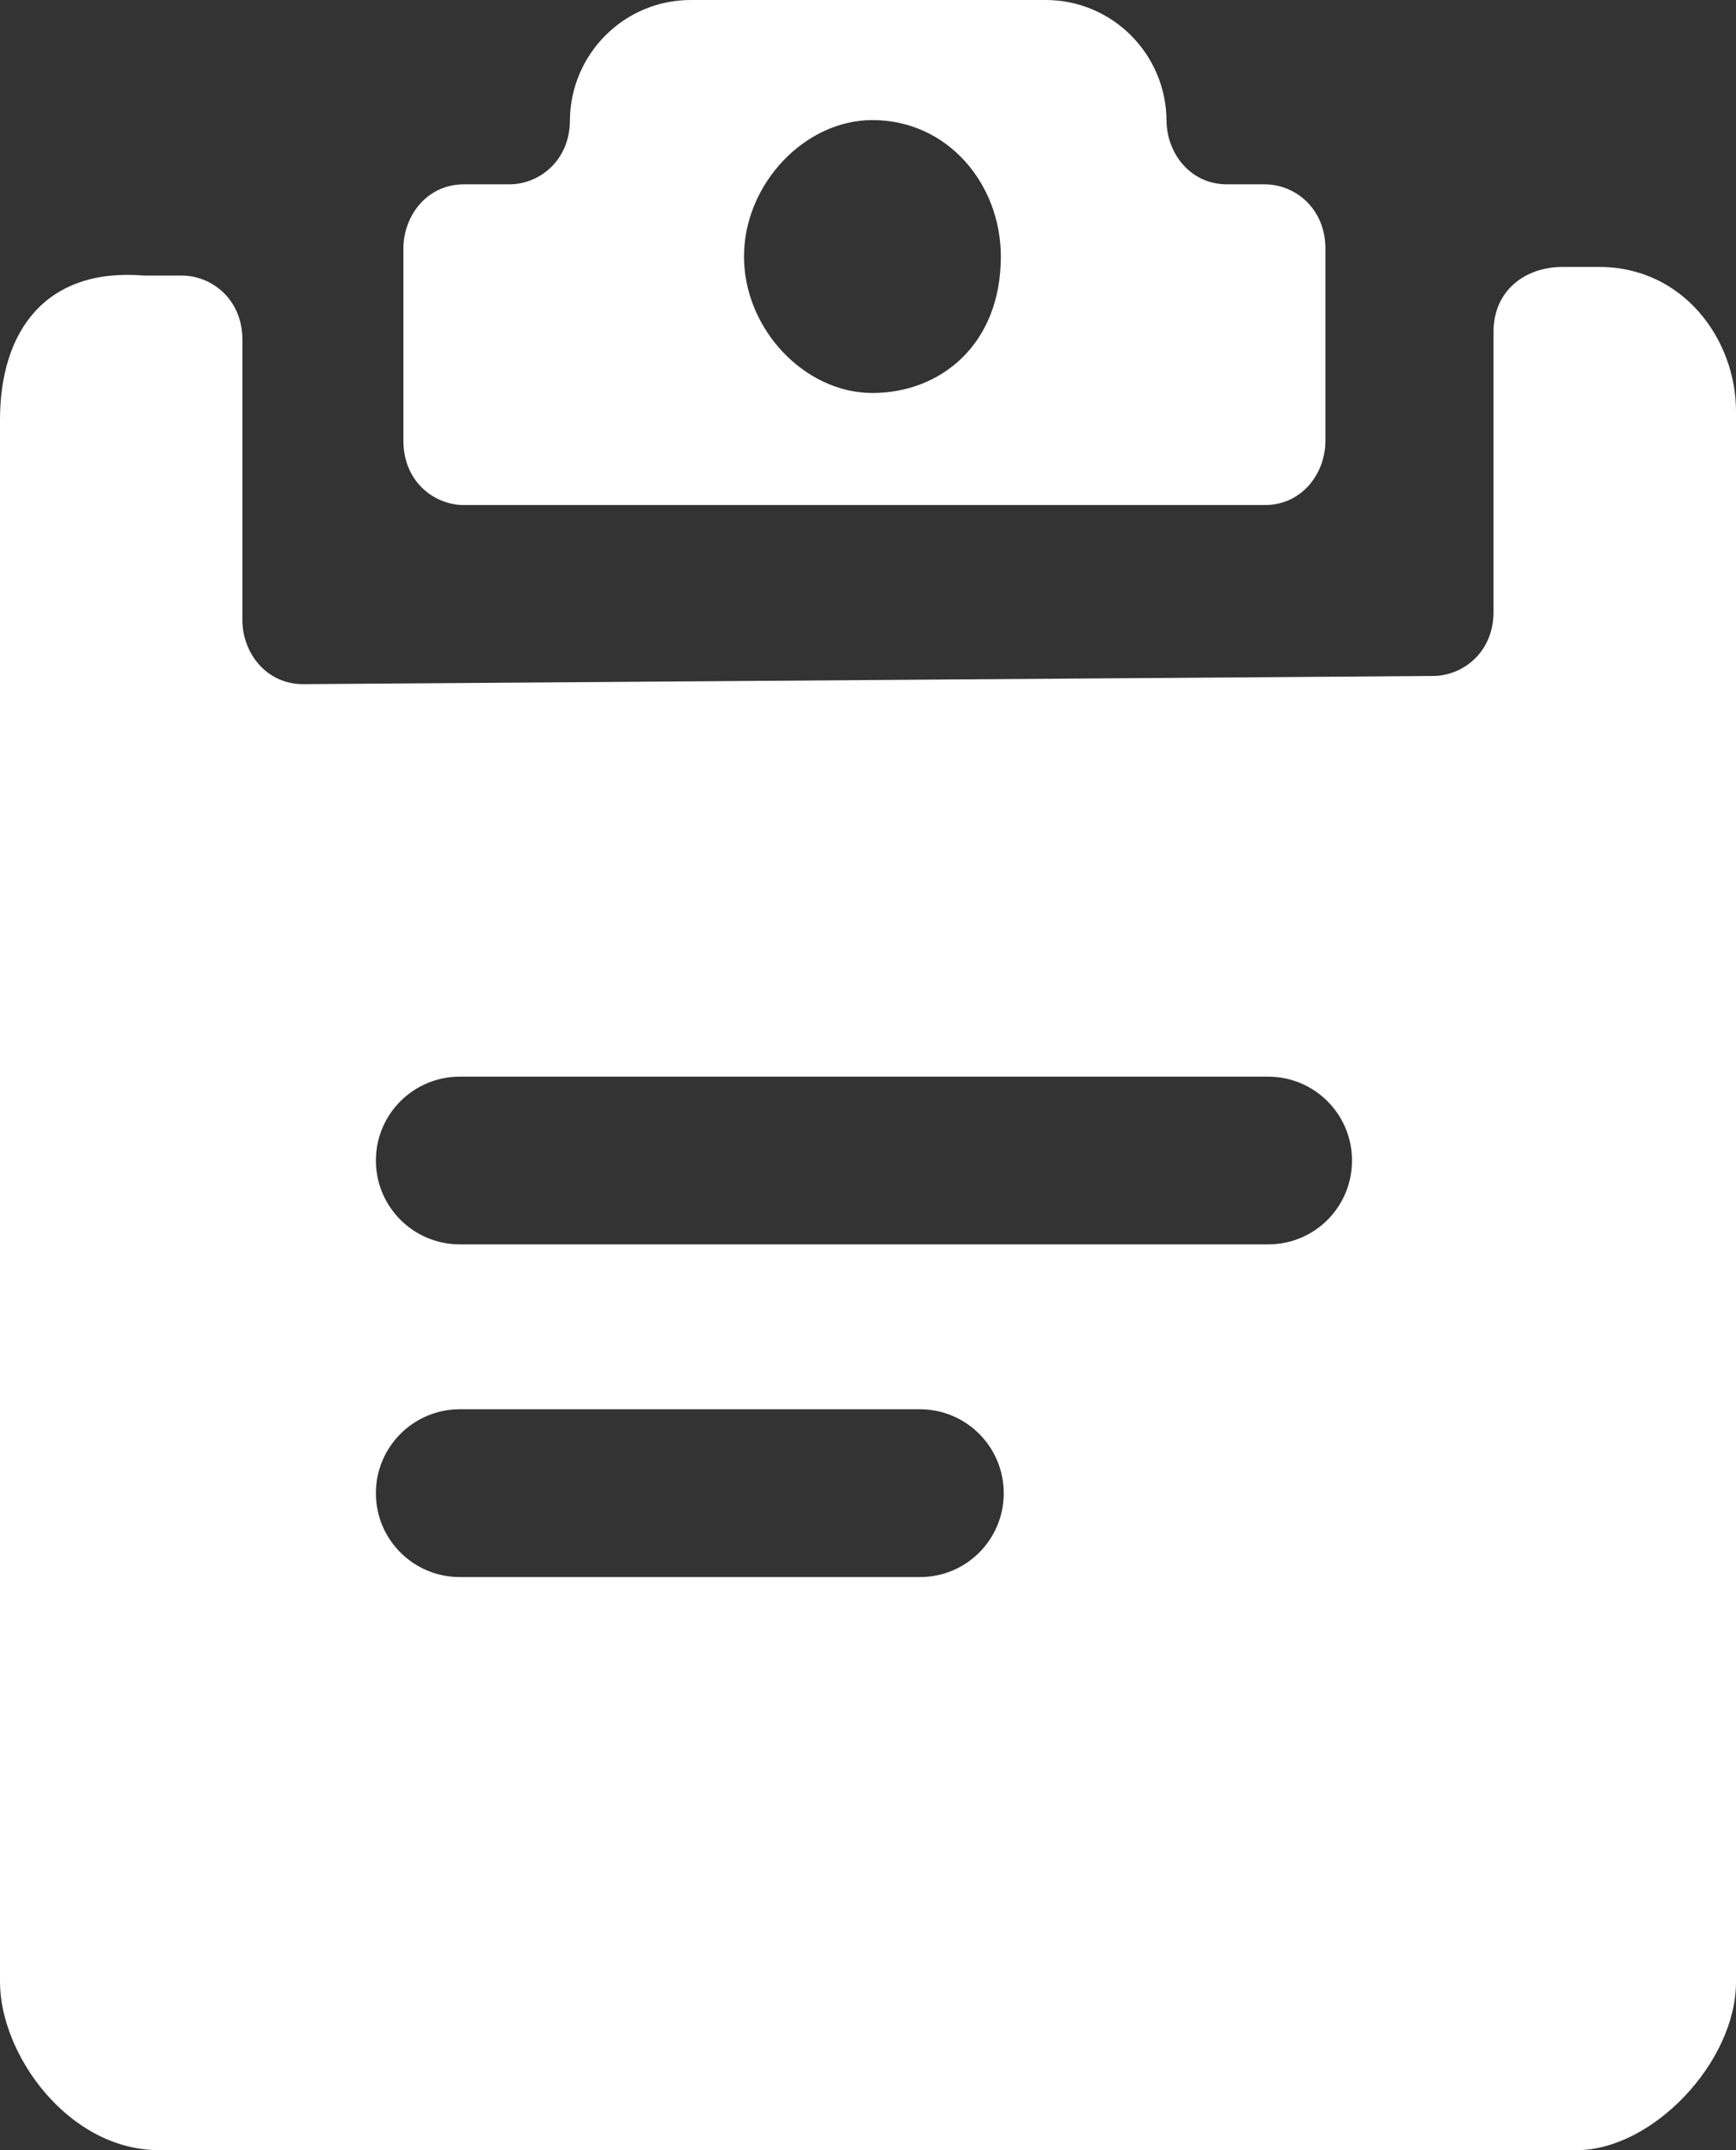 <?xml version="1.0" encoding="UTF-8"?>
<svg width="21px" height="26px" viewBox="0 0 21 26" version="1.1" xmlns="http://www.w3.org/2000/svg" xmlns:xlink="http://www.w3.org/1999/xlink">
    <rect x="0" y="0" width="21" height="26" fill="#333333" stroke="none"/>
    <!-- Generator: Sketch 49.3 (51167) - http://www.bohemiancoding.com/sketch -->
    <title>任务@2x</title>
    <desc>Created with Sketch.</desc>
    <defs></defs>
    <g id="门店管理" stroke="none" stroke-width="1" fill="none" fill-rule="evenodd">
        <g id="首页" transform="translate(-223, -281)" fill="#FFFFFF">
            <g id="任务" transform="translate(223, 281)">
                <path d="M15.299,2.229 L14.844,2.229 C14.389,2.229 14.111,1.841 14.111,1.453 C14.103,0.649 13.452,0.001 12.651,0 L8.355,0 C7.554,0 6.902,0.649 6.894,1.453 C6.894,1.939 6.527,2.229 6.161,2.229 L5.613,2.229 C5.158,2.229 4.88,2.616 4.88,3.004 L4.88,5.332 C4.88,5.818 5.246,6.107 5.613,6.107 L15.3,6.107 C15.755,6.107 16.033,5.72 16.033,5.332 L16.033,3.005 C16.032,2.519 15.666,2.229 15.299,2.229 Z M10.553,4.752 C9.732,4.752 9,3.977 9,3.102 C9,2.228 9.733,1.452 10.553,1.452 C11.467,1.452 12.107,2.228 12.107,3.102 C12.107,4.169 11.375,4.752 10.553,4.752 Z" id="Fill-1"></path>
                <path d="M19.348,3.228 L18.891,3.228 C18.436,3.233 18.068,3.523 18.067,4.008 L18.067,7.4 C18.067,7.885 17.699,8.174 17.331,8.174 L3.668,8.273 C3.213,8.273 2.932,7.886 2.932,7.498 L2.932,4.106 C2.932,3.621 2.564,3.332 2.197,3.332 L1.741,3.332 C0.549,3.234 0,4.008 0,5.076 L0,23.966 C0,24.839 0.823,26 1.927,26 L19.072,26 C19.989,26 21,24.936 21,23.966 L21,4.973 C21,4.101 20.358,3.228 19.348,3.228 Z M11.129,19.07 L5.562,19.07 C5.001,19.07 4.547,18.616 4.547,18.056 C4.547,17.496 5.001,17.041 5.562,17.041 L11.127,17.041 C11.688,17.041 12.142,17.495 12.142,18.056 C12.142,18.616 11.691,19.07 11.129,19.07 Z M15.342,15.047 L5.562,15.047 C5.001,15.047 4.547,14.593 4.547,14.033 C4.547,13.473 5.001,13.019 5.562,13.019 L15.34,13.019 C15.901,13.019 16.355,13.473 16.355,14.033 C16.355,14.594 15.904,15.047 15.342,15.047 Z" id="Fill-3"></path>
            </g>
        </g>
    </g>
</svg>